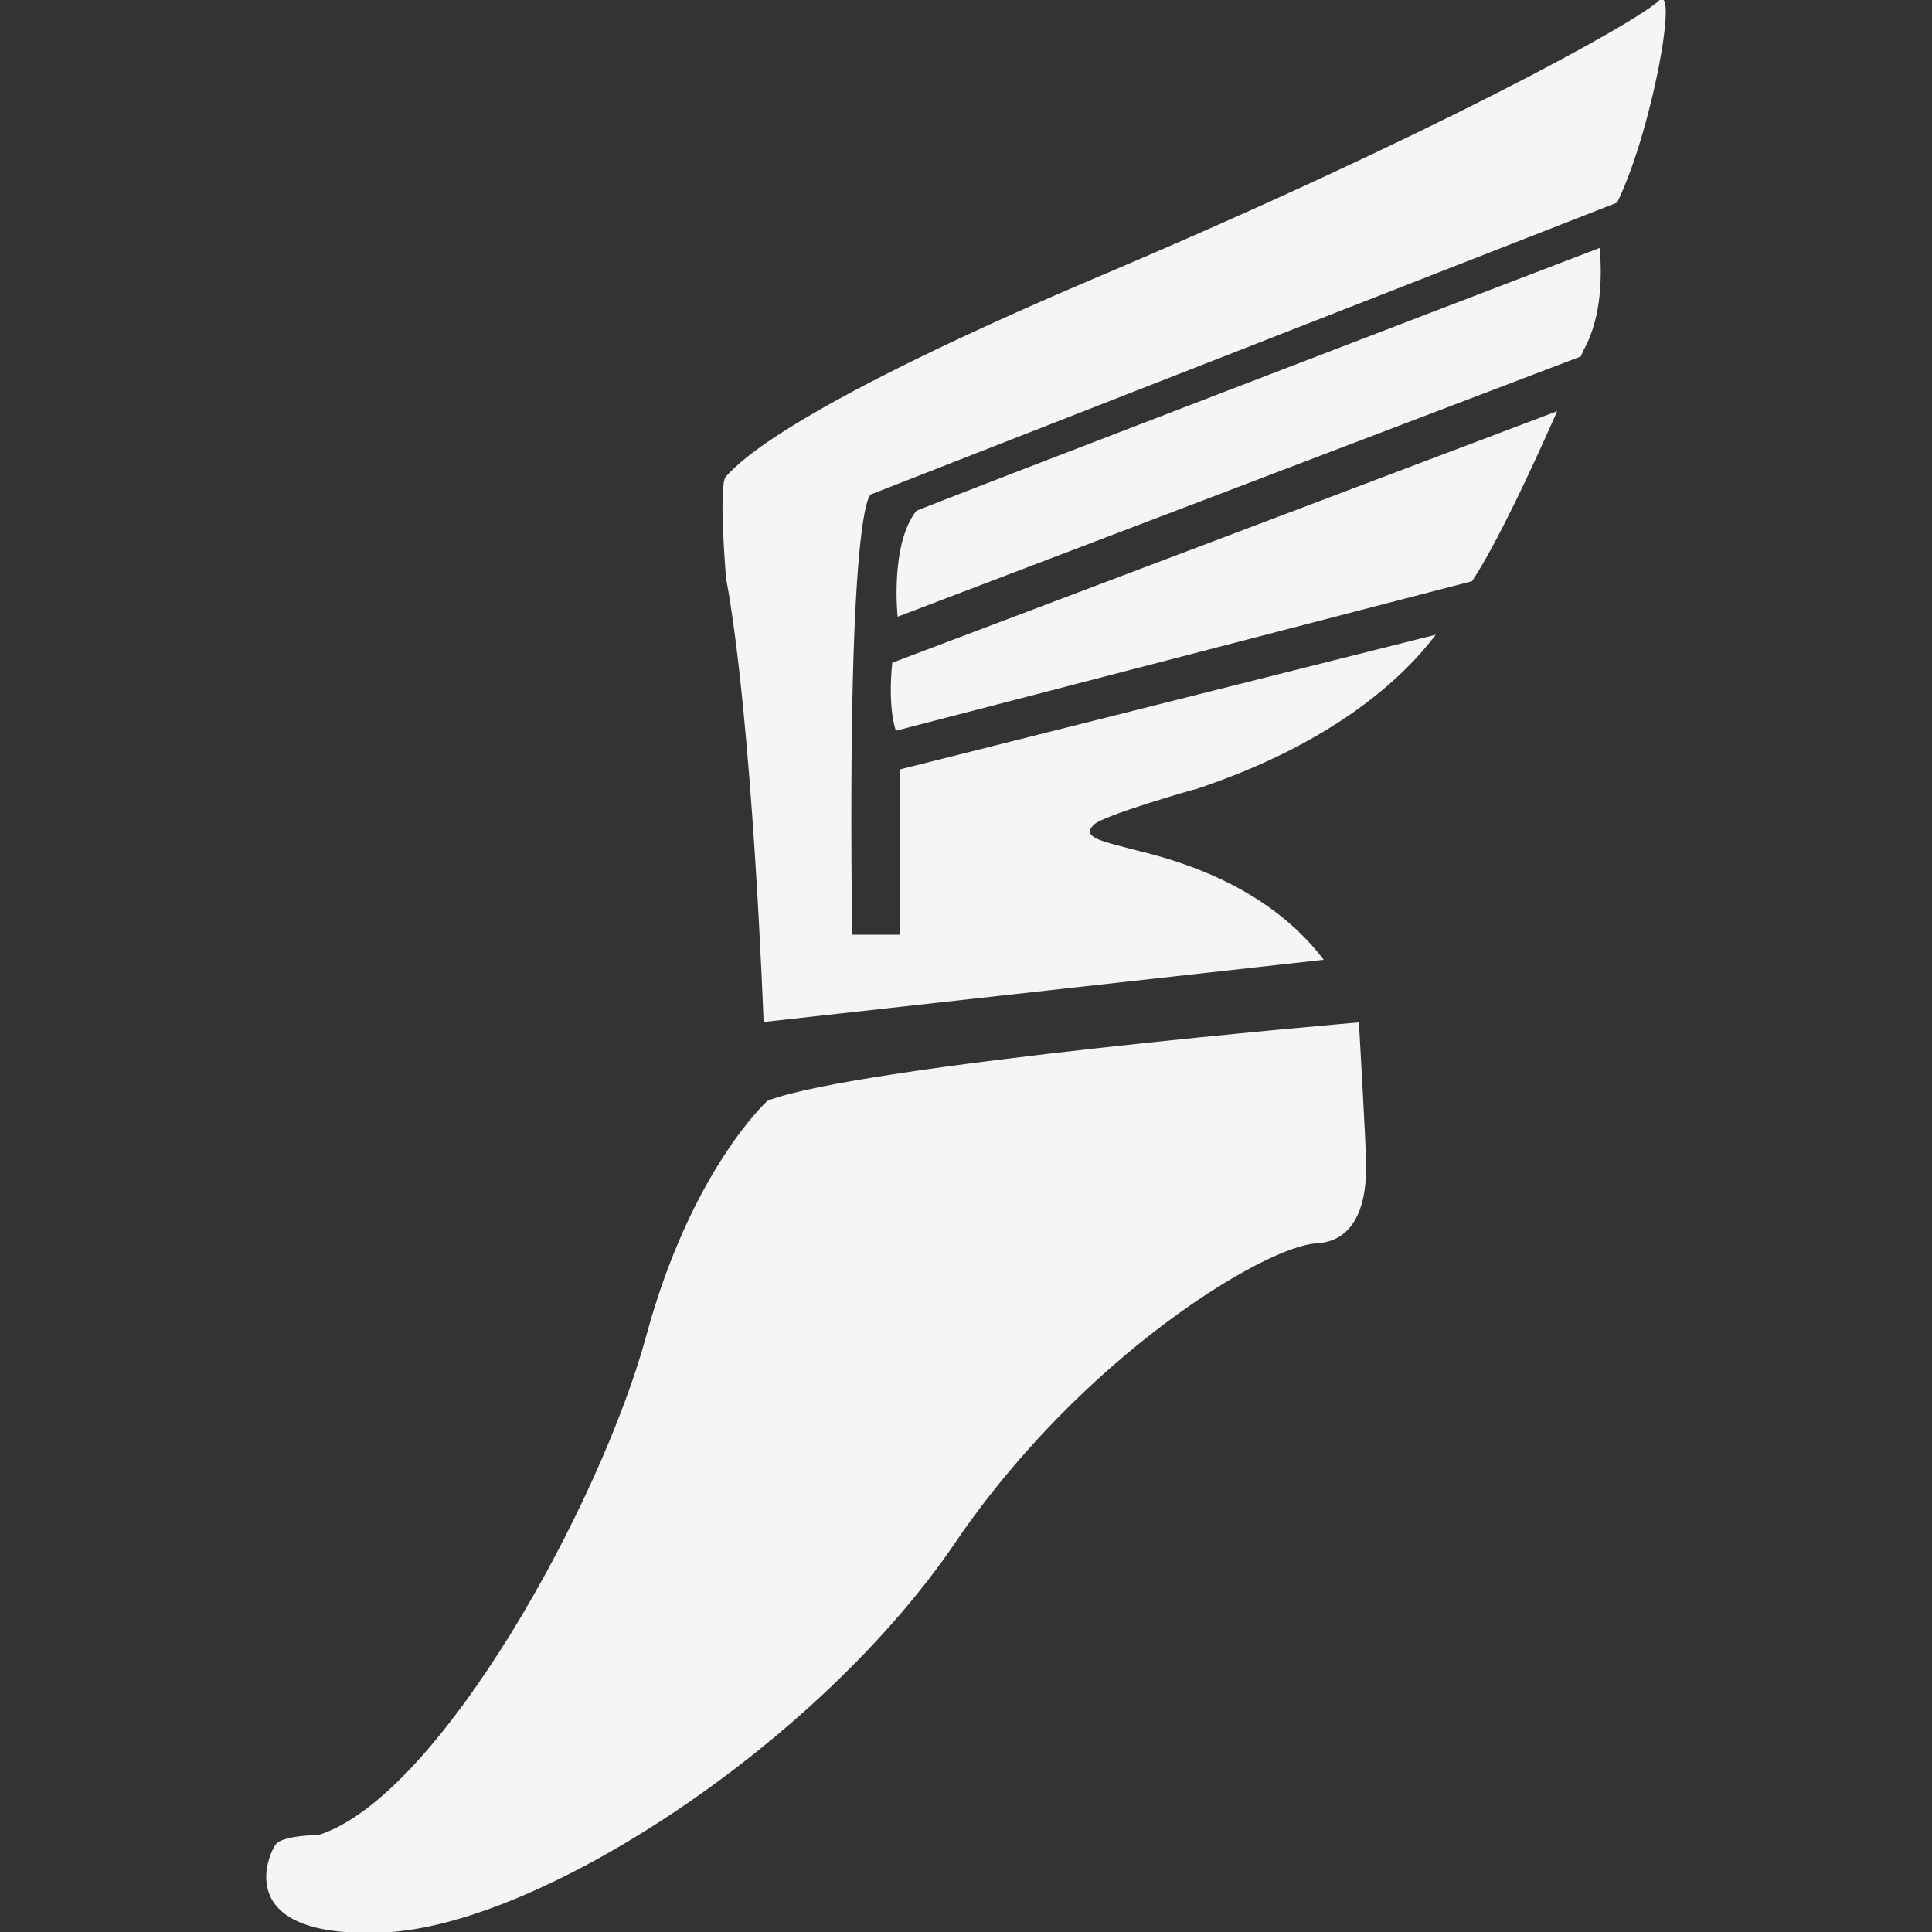 <svg xmlns="http://www.w3.org/2000/svg" width="50" height="50" viewBox="0 0 50 50"><rect x="0" y="0" width="50" height="50" fill="#333333" stroke="none"/><path fill="#666" d="M-726.167 53.496s-5.333 4.834-8.5 16.5c-3.167 11.668-14.5 32.334-23 35 0 0-2.5 0-3 .668-.5.666-3.167 6.666 7.667 6.166s30.367-13.152 40.005-27.332c8.958-13.182 21.83-20.834 25.33-21 3.5-.168 3.5-4.334 3.5-5.5 0-1.168-.5-9.996-.5-9.996s-35.002 2.994-41.502 5.494z"/><g fill="#666"><path d="M-717.405 22.746c-.34 3.286.253 4.785.253 4.785l40.413-10.49c1.74-2.6 4.27-8.06 5.98-11.93l-46.64 17.64zM-667.82-6.32c-10.313 3.95-45.173 17.305-47.893 18.432-1.865 2.348-1.316 7.422-1.316 7.422l47.92-18.255.21-.49c1.33-2.4 1.25-5.5 1.09-7.12z"/><path d="M-696.233 31.67c9.926-3.273 14.78-8 16.95-10.872l-37.558 9.444v11.6h-3.39c-.38-30.52 1.31-30.875 1.31-30.875l52.344-20.47c2.435-4.96 4.345-15.508 2.92-14.155-1.69 1.606-15.98 9.46-39.1 19.276-23.12 9.817-25.75 13.564-26.316 14.1-.564.536 0 7.14 0 7.14 1.88 10.17 2.63 31.142 2.63 31.142l39.29-4.373c-3.856-5.086-9.964-6.87-12.784-7.584-2.82-.714-4.24-.962-3.383-1.874.65-.7 7.077-2.5 7.077-2.5z"/></g><g fill="#F5F5F5"><path d="M19.86 28.49s-1.97 1.783-3.137 6.088c-1.168 4.306-5.35 11.93-8.486 12.914 0 0-.922 0-1.105.246-.186.246-1.17 2.46 2.828 2.272 3.996-.184 11.205-4.852 14.76-10.084 3.305-4.86 8.055-7.687 9.346-7.747 1.29-.07 1.29-1.6 1.29-2.03 0-.44-.187-3.69-.187-3.69s-12.92 1.1-15.31 2.03zm3.232-11.345c-.125 1.213.094 1.766.094 1.766l14.91-3.87c.64-.96 1.574-2.97 2.204-4.4l-17.208 6.51zM41.39 6.42c-3.808 1.458-16.668 6.386-17.674 6.8-.688.868-.485 2.74-.485 2.74l17.68-6.735.08-.18c.49-.884.46-2.027.41-2.625z"/><path d="M30.904 20.438c3.66-1.207 5.453-2.95 6.254-4.012L23.3 19.91v4.28h-1.247c-.14-11.262.485-11.394.485-11.394L41.85 5.244c.897-1.83 1.605-5.724 1.08-5.225-.626.59-5.897 3.49-14.43 7.11s-9.5 5-9.71 5.2c-.207.19 0 2.63 0 2.63.693 3.75.972 11.49.972 11.49l14.495-1.61c-1.422-1.88-3.675-2.54-4.716-2.8-1.04-.27-1.56-.36-1.24-.69.24-.25 2.61-.92 2.61-.92z"/></g></svg>
